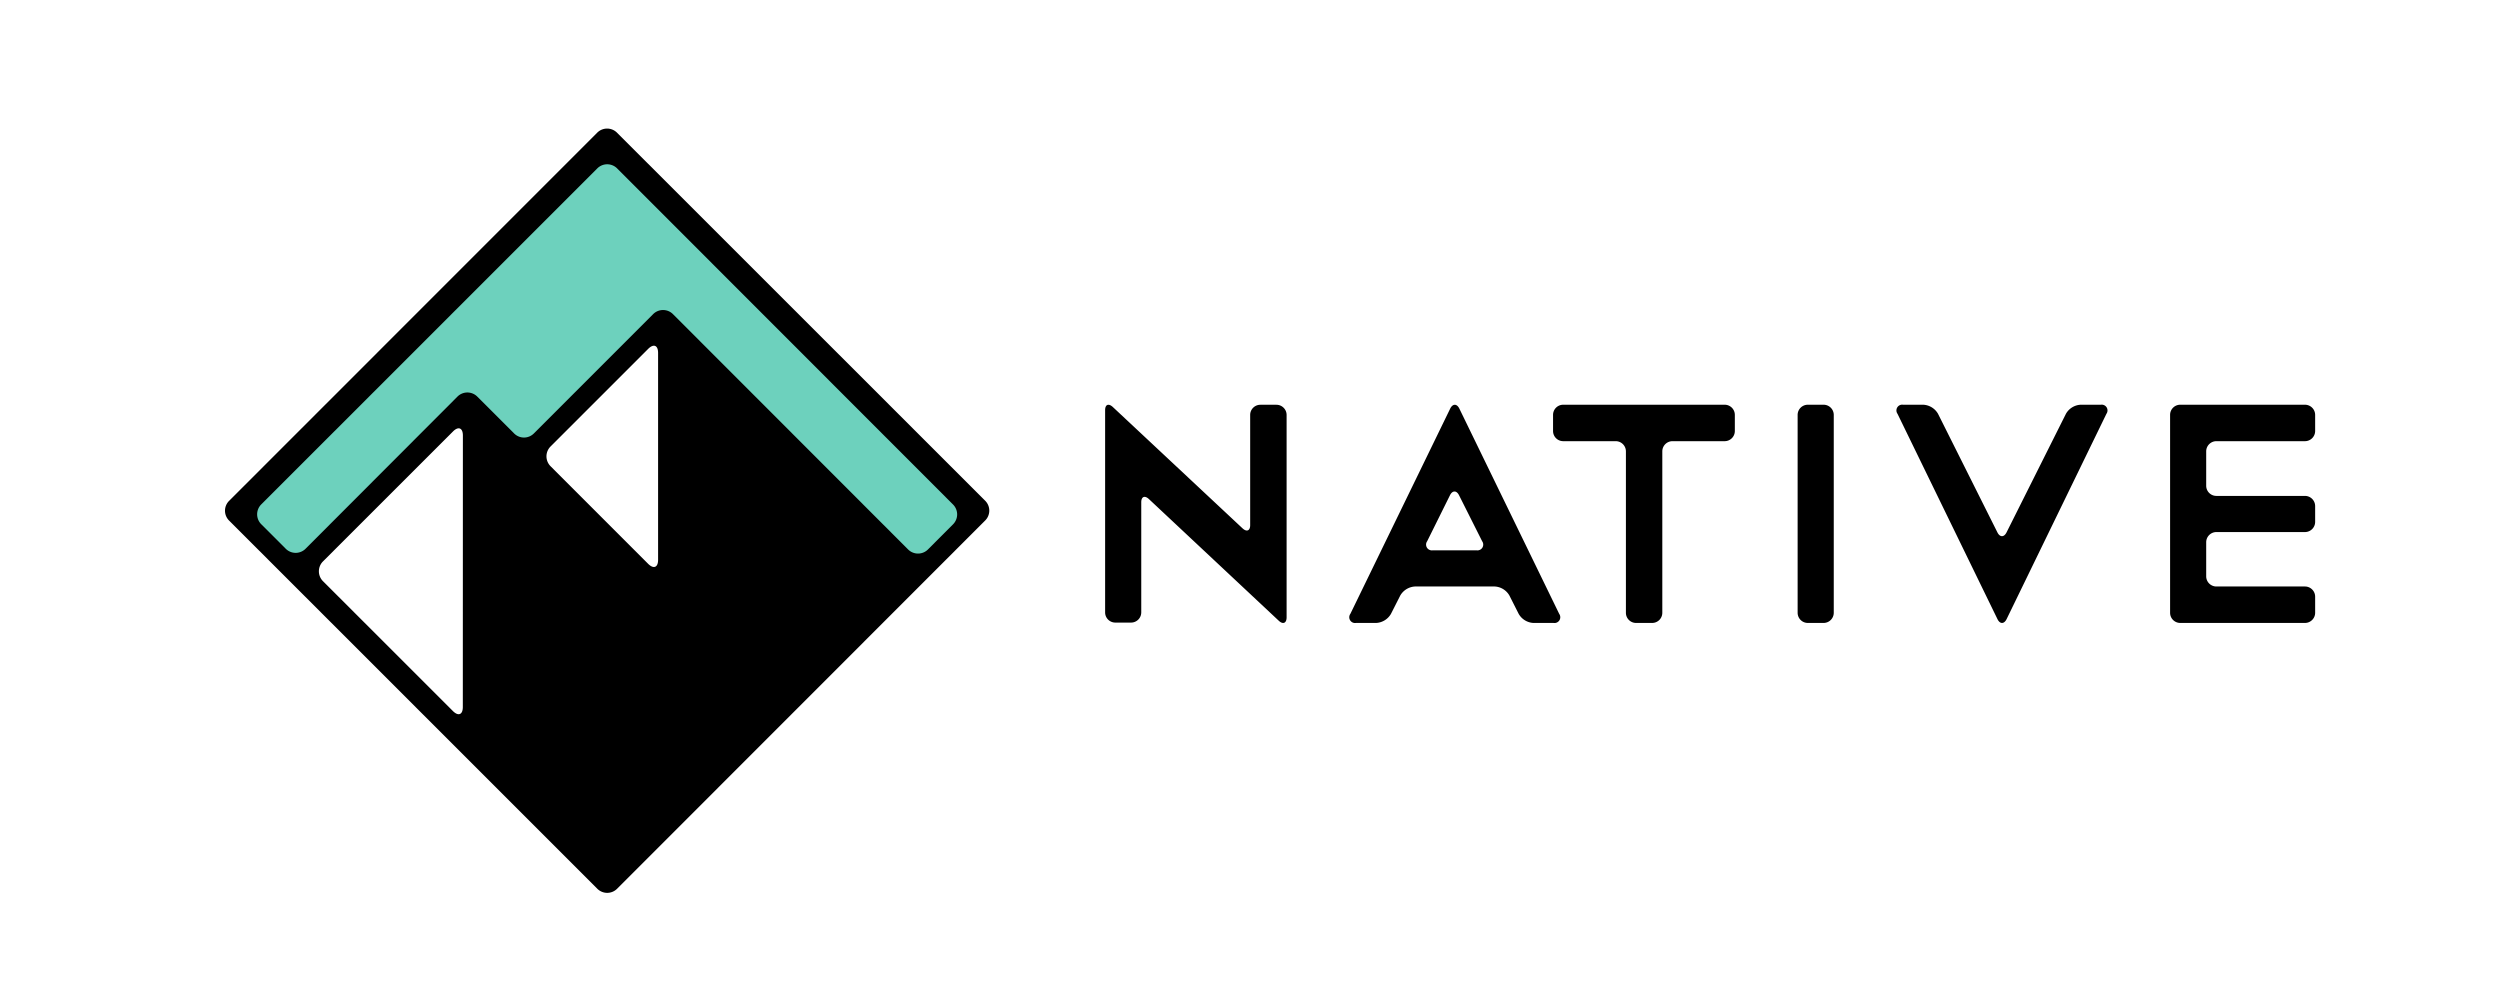 <svg xmlns="http://www.w3.org/2000/svg" viewBox="0 0 700 275">
  <g fill="none" fill-rule="evenodd" transform="translate(63 36)">
    <path fill="#000" fill-rule="nonzero" d="M246.434 78.85c0-1.563.924-1.989 2.116-.925l36.393 34.045c1.164 1.046 2.106.62 2.106-.926v-30.86a2.857 2.857 0 0 1 2.846-2.85h4.518a2.857 2.857 0 0 1 2.836 2.85v56.67c0 1.563-.923 2.072-2.115 1.026l-36.476-34.174c-1.165-1.055-2.107-.629-2.107.926v30.842a2.857 2.857 0 0 1-2.846 2.85h-4.425a2.857 2.857 0 0 1-2.846-2.85V78.851zm113.207 51.914a5.034 5.034 0 0 0-4.111-2.545h-22.331a5.09 5.09 0 0 0-4.13 2.536l-2.605 5.136a5.09 5.09 0 0 1-4.13 2.535h-5.664a1.616 1.616 0 0 1-1.634-.747 1.622 1.622 0 0 1 .063-1.798l27.967-57.493c.702-1.397 1.848-1.397 2.541 0l27.967 57.493c.382.532.407 1.241.063 1.798a1.616 1.616 0 0 1-1.634.747h-5.654a5.044 5.044 0 0 1-4.12-2.545l-2.588-5.117zm-23.033-15.222a1.622 1.622 0 0 0-.063 1.798c.344.556.988.851 1.634.747h12.25c.646.104 1.29-.19 1.635-.747a1.622 1.622 0 0 0-.063-1.798l-6.468-12.872c-.693-1.397-1.848-1.397-2.54 0l-6.385 12.872zm35.247-35.377a2.848 2.848 0 0 1 2.846-2.841h45.216a2.848 2.848 0 0 1 2.837 2.84v4.526a2.848 2.848 0 0 1-2.837 2.84h-14.625a2.857 2.857 0 0 0-2.846 2.85v45.205a2.848 2.848 0 0 1-2.836 2.841h-4.518a2.848 2.848 0 0 1-2.837-2.84V90.38a2.857 2.857 0 0 0-2.845-2.85H374.7a2.848 2.848 0 0 1-2.846-2.841v-4.525zm68.48 0a2.857 2.857 0 0 1 2.847-2.841h4.425a2.857 2.857 0 0 1 2.846 2.84v55.421a2.857 2.857 0 0 1-2.846 2.841h-4.425a2.857 2.857 0 0 1-2.846-2.84V80.164zm35.193-2.841a5.053 5.053 0 0 1 4.12 2.545l16.63 33.211c.703 1.398 1.849 1.398 2.55 0L515.46 79.87a5.025 5.025 0 0 1 4.112-2.545h5.654c.645-.105 1.29.19 1.634.747a1.622 1.622 0 0 1-.063 1.798l-27.958 57.502c-.702 1.407-1.848 1.407-2.54 0L468.302 79.87a1.622 1.622 0 0 1-.063-1.798 1.616 1.616 0 0 1 1.633-.747h5.655zm106.869 0a2.857 2.857 0 0 1 2.845 2.84v4.526a2.857 2.857 0 0 1-2.845 2.84H557.58a2.857 2.857 0 0 0-2.845 2.85v9.634a2.848 2.848 0 0 0 2.845 2.84h24.817a2.857 2.857 0 0 1 2.845 2.851v4.433a2.857 2.857 0 0 1-2.845 2.84H557.58a2.857 2.857 0 0 0-2.845 2.85v9.541a2.857 2.857 0 0 0 2.845 2.85h24.817a2.857 2.857 0 0 1 2.845 2.841v4.525a2.857 2.857 0 0 1-2.845 2.841h-34.933a2.848 2.848 0 0 1-2.837-2.84V80.164a2.848 2.848 0 0 1 2.837-2.841h34.933zM109.757 1.147l103.096 103.06a3.909 3.909 0 0 1 0 5.531L109.784 212.853a3.91 3.91 0 0 1-5.533 0L1.155 109.766a3.89 3.89 0 0 1 0-5.532L104.224 1.147a3.91 3.91 0 0 1 5.532 0zm11.508 119.6V62.809c0-2.139-1.245-2.646-2.767-1.134L91.157 89.012a3.909 3.909 0 0 0 0 5.532l27.341 27.346c1.531 1.512 2.767.996 2.767-1.143zM66.59 161.969l.018-76.027c0-2.14-1.254-2.655-2.766-1.134l-36.407 36.39a3.918 3.918 0 0 0 0 5.533l36.388 36.372c1.53 1.521 2.767 1.005 2.767-1.134z"/>
    <path fill="#6DD1BD" d="M104.245 11.15a3.92 3.92 0 0 1 5.547 0l94.058 94.112a3.924 3.924 0 0 1 0 5.551l-7.027 7.04a3.928 3.928 0 0 1-5.547 0l-65.85-65.896a3.92 3.92 0 0 0-5.547 0L86.493 85.354a3.9 3.9 0 0 1-5.548 0L70.636 75.048a3.92 3.92 0 0 0-5.547 0L22.558 117.65a3.92 3.92 0 0 1-5.548 0l-6.86-6.865a3.924 3.924 0 0 1 0-5.55l94.095-94.084z"/>
  </g>
</svg>
